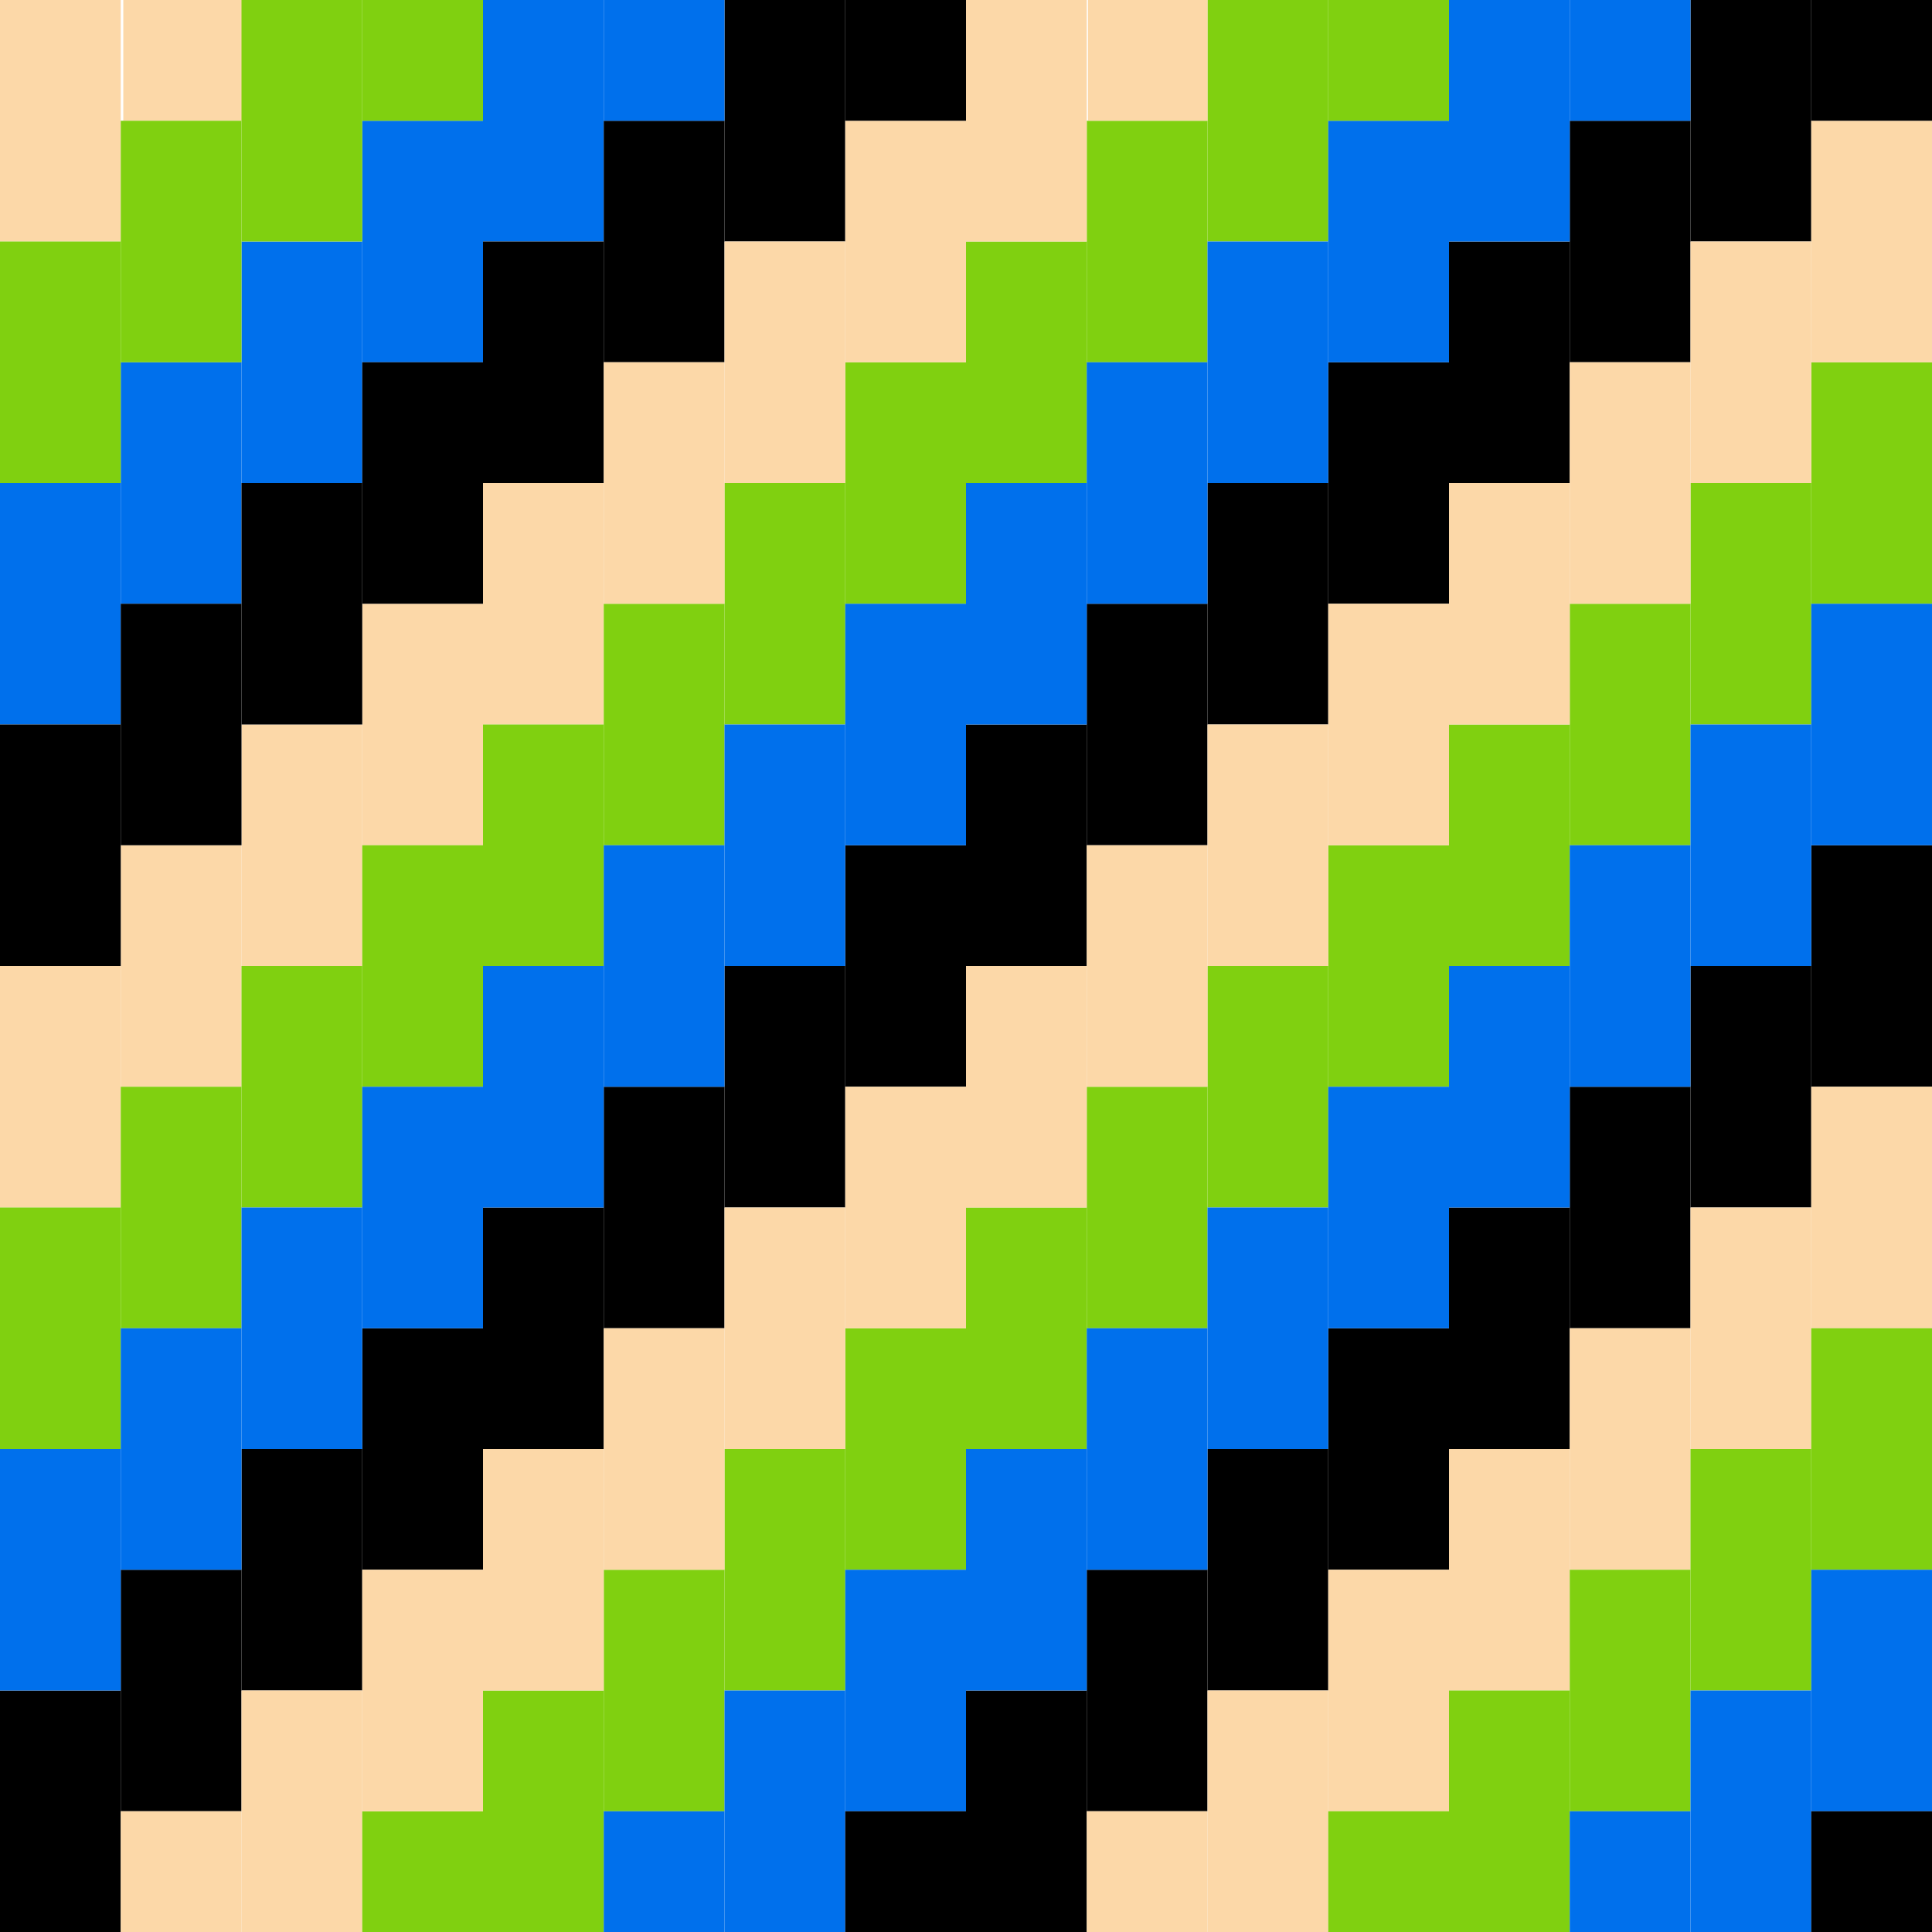 <svg version="1.2" baseProfile="tiny"
	 xmlns="http://www.w3.org/2000/svg" xmlns:xlink="http://www.w3.org/1999/xlink" viewBox="0 0 16 16">
    <g>
        <rect fill="#FCD8A8" width="1" height="2"/>
        <rect y="8" fill="#FCD8A8" width="1" height="2"/>
        <rect x="1" y="7" fill="#FCD8A8" width="1" height="2"/>
        <rect x="2" y="6" fill="#FCD8A8" width="1" height="2"/>
        <rect x="3" y="5" fill="#FCD8A8" width="1" height="2"/>
        <rect x="4" y="4" fill="#FCD8A8" width="1" height="2"/>
        <rect y="4" fill="#0070EC" width="1" height="2"/>
        <rect x="1" y="3" fill="#0070EC" width="1" height="2"/>
        <rect x="2" y="2" fill="#0070EC" width="1" height="2"/>
        <rect x="3" y="1" fill="#0070EC" width="1" height="2"/>
        <rect x="4" fill="#0070EC" width="1" height="2"/>
        <rect y="6" width="1" height="2"/>
        <rect x="1" y="5" width="1" height="2"/>
        <rect x="2" y="4" width="1" height="2"/>
        <rect x="3" y="3" width="1" height="2"/>
        <rect x="4" y="2" width="1" height="2"/>
        <rect x="5" y="1" width="1" height="2"/>
        <rect x="6" width="1" height="2"/>
        <rect y="14" width="1" height="2"/>
        <rect x="1" y="13" width="1" height="2"/>
        <rect x="2" y="12" width="1" height="2"/>
        <rect x="3" y="11" width="1" height="2"/>
        <rect x="4" y="10" width="1" height="2"/>
        <rect x="5" y="9" width="1" height="2"/>
        <rect x="6" y="8" width="1" height="2"/>
        <rect x="7" y="7" width="1" height="2"/>
        <rect x="8" y="6" width="1" height="2"/>
        <rect x="9" y="5" width="1" height="2"/>
        <rect x="10" y="4" width="1" height="2"/>
        <rect x="11" y="3" width="1" height="2"/>
        <rect x="12" y="2" width="1" height="2"/>
        <rect x="13" y="1" width="1" height="2"/>
        <rect x="14" width="1" height="2"/>
        <rect x="8" y="14" width="1" height="2"/>
        <rect x="9" y="13" width="1" height="2"/>
        <rect x="10" y="12" width="1" height="2"/>
        <rect x="11" y="11" width="1" height="2"/>
        <rect x="12" y="10" width="1" height="2"/>
        <rect x="13" y="9" width="1" height="2"/>
        <rect x="14" y="8" width="1" height="2"/>
        <rect x="15" y="7" width="1" height="2"/>
        <rect y="10" fill="#80D010" width="1" height="2"/>
        <rect x="1" y="9" fill="#80D010" width="1" height="2"/>
        <rect x="2" y="8" fill="#80D010" width="1" height="2"/>
        <rect x="3" y="7" fill="#80D010" width="1" height="2"/>
        <rect x="4" y="6" fill="#80D010" width="1" height="2"/>
        <rect x="5" y="5" fill="#80D010" width="1" height="2"/>
        <rect x="6" y="4" fill="#80D010" width="1" height="2"/>
        <rect x="7" y="3" fill="#80D010" width="1" height="2"/>
        <rect x="8" y="2" fill="#80D010" width="1" height="2"/>
        <rect x="9" y="1" fill="#80D010" width="1" height="2"/>
        <rect x="10" fill="#80D010" width="1" height="2"/>
        <rect x="4" y="14" fill="#80D010" width="1" height="2"/>
        <rect x="5" y="13" fill="#80D010" width="1" height="2"/>
        <rect x="6" y="12" fill="#80D010" width="1" height="2"/>
        <rect x="7" y="11" fill="#80D010" width="1" height="2"/>
        <rect x="8" y="10" fill="#80D010" width="1" height="2"/>
        <rect x="9" y="9" fill="#80D010" width="1" height="2"/>
        <rect x="10" y="8" fill="#80D010" width="1" height="2"/>
        <rect y="12" fill="#0070EC" width="1" height="2"/>
        <rect x="1" y="11" fill="#0070EC" width="1" height="2"/>
        <rect x="2" y="10" fill="#0070EC" width="1" height="2"/>
        <rect x="3" y="9" fill="#0070EC" width="1" height="2"/>
        <rect x="4" y="8" fill="#0070EC" width="1" height="2"/>
        <rect x="5" y="7" fill="#0070EC" width="1" height="2"/>
        <rect x="6" y="6" fill="#0070EC" width="1" height="2"/>
        <rect x="7" y="5" fill="#0070EC" width="1" height="2"/>
        <rect x="8" y="4" fill="#0070EC" width="1" height="2"/>
        <rect x="9" y="3" fill="#0070EC" width="1" height="2"/>
        <rect x="10" y="2" fill="#0070EC" width="1" height="2"/>
        <rect x="11" y="1" fill="#0070EC" width="1" height="2"/>
        <rect x="12" fill="#0070EC" width="1" height="2"/>
        <rect x="5" y="3" fill="#FCD8A8" width="1" height="2"/>
        <rect x="10" y="14" fill="#FCD8A8" width="1" height="2"/>
        <rect x="11" y="13" fill="#FCD8A8" width="1" height="2"/>
        <rect x="12" y="12" fill="#FCD8A8" width="1" height="2"/>
        <rect x="13" y="11" fill="#FCD8A8" width="1" height="2"/>
        <rect x="14" y="10" fill="#FCD8A8" width="1" height="2"/>
        <rect x="15" y="9" fill="#FCD8A8" width="1" height="2"/>
        <rect x="6" y="2" fill="#FCD8A8" width="1" height="2"/>
        <rect x="7" y="1" fill="#FCD8A8" width="1" height="2"/>
        <rect x="1.021" fill="#FCD8A8" width="1" height="1"/>
        <rect x="2" fill="#80D010" width="1" height="2"/>
        <rect x="1" y="1" fill="#80D010" width="1" height="2"/>
        <rect y="2" fill="#80D010" width="1" height="2"/>
        <rect x="14" y="12" fill="#80D010" width="1" height="2"/>
        <rect x="15" y="11" fill="#80D010" width="1" height="2"/>
        <rect x="13" y="13" fill="#80D010" width="1" height="2"/>
        <rect x="12" y="14" fill="#80D010" width="1" height="2"/>
        <rect x="13" y="5" fill="#80D010" width="1" height="2"/>
        <rect x="14" y="4" fill="#80D010" width="1" height="2"/>
        <rect x="15" y="3" fill="#80D010" width="1" height="2"/>
        <rect x="12" y="6" fill="#80D010" width="1" height="2"/>
        <rect x="11" y="7" fill="#80D010" width="1" height="2"/>
        <rect x="3" fill="#80D010" width="1" height="1"/>
        <rect x="11" fill="#80D010" width="1" height="1"/>
        <rect x="8" fill="#FCD8A8" width="1" height="2"/>
        <rect x="9.01" fill="#FCD8A8" width="0.99" height="1"/>
        <rect x="14" y="14" fill="#0070EC" width="1" height="2"/>
        <rect x="15" y="13" fill="#0070EC" width="1" height="2"/>
        <rect x="8" y="12" fill="#0070EC" width="1" height="2"/>
        <rect x="7" y="13" fill="#0070EC" width="1" height="2"/>
        <rect x="6" y="14" fill="#0070EC" width="1" height="2"/>
        <rect x="9" y="11" fill="#0070EC" width="1" height="2"/>
        <rect x="10" y="10" fill="#0070EC" width="1" height="2"/>
        <rect x="11" y="9" fill="#0070EC" width="1" height="2"/>
        <rect x="12" y="8" fill="#0070EC" width="1" height="2"/>
        <rect x="13" y="7" fill="#0070EC" width="1" height="2"/>
        <rect x="14" y="6" fill="#0070EC" width="1" height="2"/>
        <rect x="15" y="5" fill="#0070EC" width="1" height="2"/>
        <rect x="6" y="10" fill="#FCD8A8" width="1" height="2"/>
        <rect x="7" y="9" fill="#FCD8A8" width="1" height="2"/>
        <rect x="8" y="8" fill="#FCD8A8" width="1" height="2"/>
        <rect x="9" y="7" fill="#FCD8A8" width="1" height="2"/>
        <rect x="10" y="6" fill="#FCD8A8" width="1" height="2"/>
        <rect x="11" y="5" fill="#FCD8A8" width="1" height="2"/>
        <rect x="12" y="4" fill="#FCD8A8" width="1" height="2"/>
        <rect x="13" y="3" fill="#FCD8A8" width="1" height="2"/>
        <rect x="15" y="1" fill="#FCD8A8" width="1" height="2"/>
        <rect x="14" y="2" fill="#FCD8A8" width="1" height="2"/>
        <rect x="2" y="14" fill="#FCD8A8" width="1" height="2"/>
        <rect x="1" y="15" fill="#FCD8A8" width="1" height="1"/>
        <rect x="9" y="15" fill="#FCD8A8" width="1" height="1"/>
        <rect x="15" y="15" width="1" height="1"/>
        <rect x="7" y="15" width="1" height="1"/>
        <rect x="15" width="1" height="1"/>
        <rect x="7" width="1" height="1"/>
        <rect x="13" y="15" fill="#0070EC" width="1" height="1"/>
        <rect x="11" y="15" fill="#80D010" width="1" height="1"/>
        <rect x="3" y="15" fill="#80D010" width="1" height="1"/>
        <rect x="5" y="15" fill="#0070EC" width="1" height="1"/>
        <rect x="13" fill="#0070EC" width="1" height="1"/>
        <rect x="5" fill="#0070EC" width="1" height="1"/>
        <rect x="3" y="13" fill="#FCD8A8" width="1" height="2"/>
        <rect x="4" y="12" fill="#FCD8A8" width="1" height="2"/>
        <rect x="5" y="11" fill="#FCD8A8" width="1" height="2"/>
    </g>
</svg>
